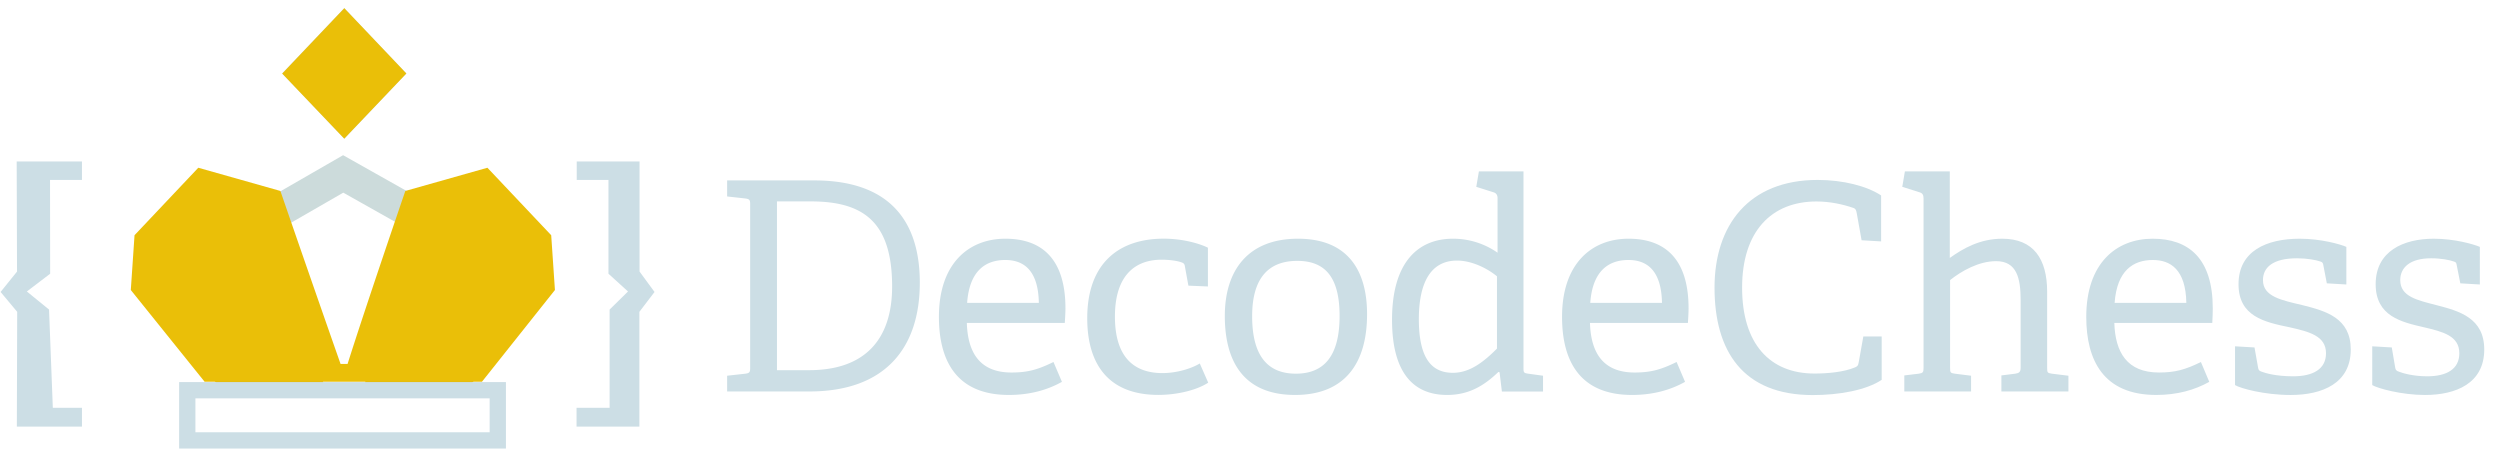 <svg xmlns="http://www.w3.org/2000/svg" width="153.57" height="28.053" viewBox="0 0 129.9 28.053"><g style="fill:none;fill-rule:evenodd;stroke:none;stroke-width:1"><path d="m9.024 14.77 3.314-3.703 4.334 1.303 3.214 10.84h-6.49l-4.554-5.746.182-2.687zM33.188 14.77l-3.313-3.703-4.335 1.303-3.214 10.84h6.491l4.553-5.746-.182-2.687z" style="fill:#d9b310" transform="translate(-11.8 .5)"/><path style="stroke:#ccdee5" d="M11.469 23.47h19.074v3.083H11.469z" transform="translate(-11.8 .5)"/><path d="M21.112 0 17.299 4.01l3.813 4.012 3.813-4.011L21.112 0Zm-2.111 4.012 2-2.012L23 4.012l-1.999 2.011-2-2.011z" style="fill:#ccdee5" transform="translate(-11.8 .5)"/><g style="fill:#ccdee5"><path d="M-6.8 11.052V9.918h-4.01l.021 6.764-1.01 1.253 1.02 1.22-.021 7.05h4v-1.153h-1.79l-.232-6.036-1.364-1.111 1.432-1.09-.008-5.763c0-.01.222.01.227 0H-6.8zM23.592 11.052V9.918h3.86v6.764l.92 1.253-.93 1.22v7.05h-3.86v-1.153h2.03v-6.036l1.13-1.111-1.2-1.09v-5.983.22h-2.01z"/></g><path d="m16.654 12.714 4.392-2.53 4.651 2.619" style="stroke:#ccdbdb;stroke-width:2" transform="translate(-11.8 .5)"/><path d="M21.316 21.855h-.432a2097.872 2097.872 0 0 1-3.695-10.625l-5.043-1.426-3.917 4.145L8 17.315l4.533 5.634h17.038l4.482-5.634-.229-3.366-3.918-4.145-5.043 1.426s-2.424 7.068-3.547 10.625z" style="opacity:1;fill:#eabf08" transform="translate(-11.8 .5)"/></g><g style="font-style:normal;font-weight:400;font-size:31.335px;line-height:125%;font-family:sans-serif;letter-spacing:0;word-spacing:0;fill:#ccdee5;fill-opacity:1;stroke:none;stroke-width:1px;stroke-linecap:butt;stroke-linejoin:miter;stroke-opacity:1"><path d="M6.844 23.547c4.691 0 6.786-2.704 6.786-6.679 0-3.868-1.933-6.285-6.481-6.285H1.794v.985l1.128.125c.251.04.287.09.287.358v10.045c0 .269-.04.322-.287.358l-1.128.126v.967h5.05zm-1.988-1.308V11.872h2.077c3.206 0 4.996 1.235 4.996 5.228 0 3.206-1.629 5.139-5.103 5.139h-1.97zM21.837 21.738c-.949.466-1.575.645-2.578.645-1.952 0-2.686-1.236-2.74-3.044h6.017c.02-.305.04-.663.04-.896 0-3.097-1.505-4.279-3.689-4.279-2.256 0-4.083 1.522-4.083 4.799 0 2.668 1.057 4.798 4.298 4.798 1.289 0 2.363-.304 3.259-.805l-.52-1.218zm-5.3-3.635c.144-1.987 1.146-2.632 2.346-2.632 1.092 0 2.023.591 2.059 2.632h-4.405zM30.827 21.828c-.501.304-1.397.59-2.292.59-1.737 0-2.919-.966-2.919-3.473 0-2.561 1.272-3.492 2.865-3.492.502 0 .967.07 1.218.161.161.05.197.126.215.251l.215 1.182 1.199.05v-2.381c-.394-.197-1.414-.555-2.721-.555-2.722 0-4.692 1.486-4.692 4.888 0 2.829 1.307 4.709 4.369 4.709 1.182 0 2.382-.304 3.062-.752l-.519-1.181zM36.681 23.761c3.062 0 4.423-1.951 4.423-4.96 0-2.685-1.182-4.637-4.244-4.637s-4.494 1.934-4.494 4.745c0 2.847 1.199 4.852 4.315 4.852zm.05-1.307c-1.773 0-2.686-1.146-2.686-3.527 0-2.364 1.02-3.402 2.775-3.402 1.737 0 2.596 1.038 2.596 3.384 0 2.453-.949 3.545-2.685 3.545zM51.913 23.547v-.967L51 22.454c-.269-.04-.287-.07-.287-.358V10.027h-2.739l-.161.95 1.074.34c.161.05.233.179.233.358v3.348a4.754 4.754 0 0 0-2.74-.859c-2.149 0-3.742 1.45-3.742 4.978 0 3.294 1.343 4.619 3.384 4.619 1.397 0 2.328-.626 3.151-1.414l.07.02.143 1.182h2.525zm-2.829-2.633c-.788.788-1.647 1.487-2.704 1.487-1.253 0-2.095-.806-2.095-3.295 0-2.131.663-3.599 2.346-3.599.949 0 1.916.519 2.453.967v4.44zM60.115 21.738c-.949.466-1.576.645-2.578.645-1.952 0-2.686-1.236-2.74-3.044h6.016c.02-.305.04-.663.04-.896 0-3.097-1.504-4.279-3.688-4.279-2.256 0-4.083 1.522-4.083 4.799 0 2.668 1.057 4.798 4.298 4.798 1.289 0 2.363-.304 3.258-.805l-.519-1.218zm-5.3-3.635c.143-1.987 1.146-2.632 2.346-2.632 1.092 0 2.023.591 2.059 2.632h-4.405z" style="font-style:normal;font-variant:normal;font-weight:400;font-stretch:normal;font-size:17.906px;line-height:125%;font-family:Adelle;-inkscape-font-specification:'Adelle, Normal';text-align:start;writing-mode:lr-tb;text-anchor:start;fill:#ccdee5;fill-opacity:1" transform="translate(31.037 .5)"/><path d="M72.716 20.169h-1.128l-.283 1.588c-.03.213-.106.265-.246.318-.671.282-1.677.371-2.47.371-2.753 0-4.447-1.835-4.447-5.276 0-3.458 1.8-5.294 4.57-5.294.829 0 1.623.177 2.241.389.176.05.193.159.229.318l.3 1.676 1.2.07v-2.823c-.883-.582-2.347-.953-3.9-.953-4.234 0-6.334 2.788-6.334 6.617 0 3.882 1.729 6.599 6.034 6.599 1.624 0 3.282-.3 4.234-.935v-2.665z" style="font-style:normal;font-variant:normal;font-weight:400;font-stretch:normal;font-size:17.306px;line-height:125%;font-family:Adelle;-inkscape-font-specification:'Adelle, Normal';text-align:start;writing-mode:lr-tb;text-anchor:start;fill:#ccdee5;fill-opacity:1" transform="translate(31.037 .5)"/><path d="M84.187 23.547v-.967l-1.02-.126c-.269-.04-.287-.07-.287-.358v-4.673c0-2.024-.841-3.259-2.757-3.259-1.361 0-2.4.591-3.223 1.182v-5.319h-2.758l-.161.95 1.074.34c.179.05.233.179.233.376v10.403c0 .269-.04.322-.286.358l-.896.108v.985h4.101v-.967l-1.003-.126c-.268-.04-.286-.07-.286-.358v-5.39c.698-.555 1.754-1.163 2.829-1.163 1.271 0 1.504 1.056 1.504 2.381v4.172c0 .251-.09.322-.322.358l-.86.108v.985h4.118zM92.325 21.738c-.949.466-1.576.645-2.578.645-1.952 0-2.686-1.236-2.74-3.044h6.017c.02-.305.03-.663.03-.896 0-3.097-1.504-4.279-3.688-4.279-2.256 0-4.083 1.522-4.083 4.799 0 2.668 1.057 4.798 4.298 4.798 1.289 0 2.363-.304 3.258-.805l-.514-1.218zm-5.3-3.635c.143-1.987 1.146-2.632 2.346-2.632 1.092 0 2.023.591 2.059 2.632h-4.405zM101.26 16.975v-2.31c-.37-.161-1.548-.501-2.866-.501-2.034 0-3.758.752-3.758 2.793 0 1.97 1.571 2.328 3.152 2.65 1.178.269 2.222.52 2.222 1.594 0 .967-.79 1.414-2.014 1.414-1.084 0-1.709-.197-1.949-.286-.16-.05-.19-.125-.21-.251l-.22-1.235-1.196-.07v2.382c.322.197 1.786.608 3.421.608 1.94 0 3.688-.716 3.688-2.793 0-1.934-1.52-2.363-2.952-2.722-1.278-.304-2.441-.519-2.441-1.54 0-.769.591-1.342 2.093-1.342.622 0 1.174.107 1.432.197.14.04.164.107.184.232l.214 1.11 1.2.07zM109.46 16.975v-2.31c-.38-.161-1.54-.501-2.83-.501-1.85 0-3.57.752-3.57 2.793 0 1.97 1.58 2.328 2.98 2.65 1.14.269 2.16.52 2.16 1.594 0 .967-.77 1.414-1.97 1.414-.89 0-1.52-.197-1.75-.286-.16-.05-.2-.125-.22-.251l-.21-1.235-1.2-.07v2.382c.32.197 1.79.608 3.24.608 1.9 0 3.64-.716 3.64-2.793 0-1.934-1.53-2.363-2.92-2.722-1.17-.304-2.24-.519-2.24-1.54 0-.769.59-1.342 1.9-1.342.61 0 1.14.107 1.39.197.15.04.16.107.18.232l.22 1.11 1.2.07z" style="font-style:normal;font-variant:normal;font-weight:400;font-stretch:normal;font-size:17.906px;line-height:125%;font-family:Adelle;-inkscape-font-specification:'Adelle, Normal';text-align:start;writing-mode:lr-tb;text-anchor:start;fill:#ccdee5;fill-opacity:1" transform="translate(31.037 .5)"/></g><path d="M13.127 4.515 9.316.503 5.499 4.52l3.814 3.998Z" style="opacity:1;fill:#eabf08;fill-rule:evenodd;stroke:none;stroke-width:1"/></svg>